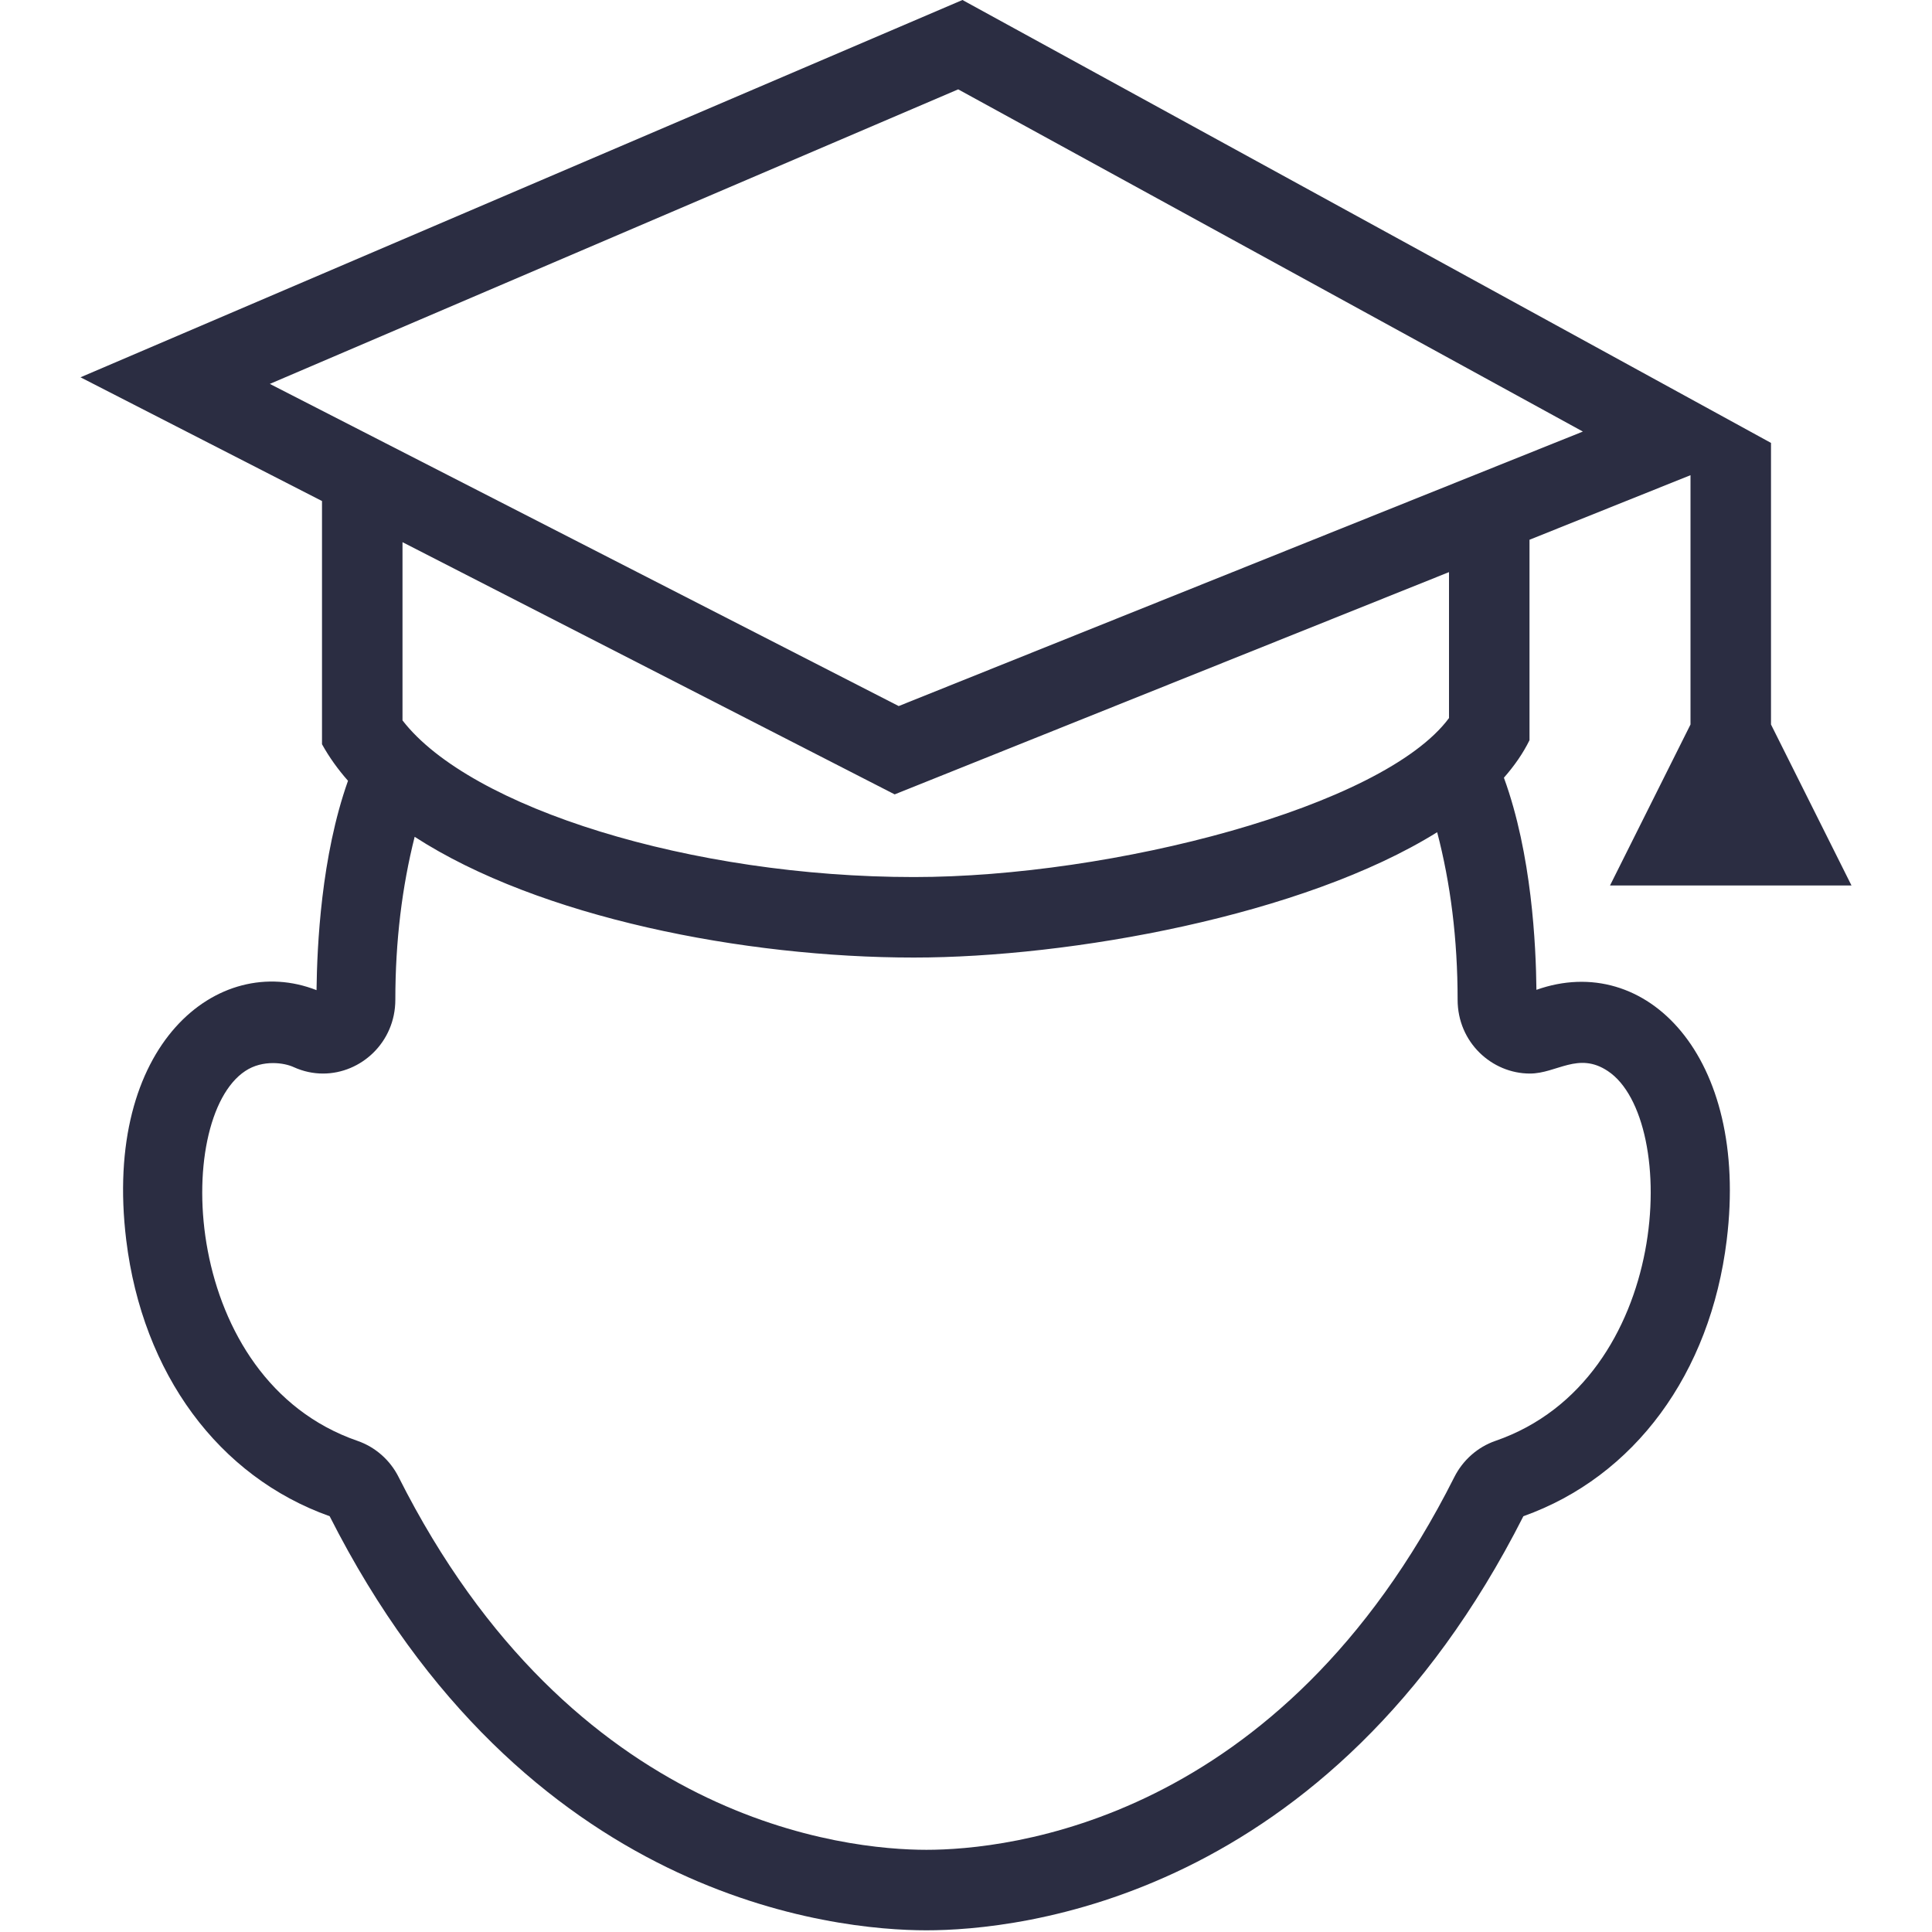 <svg width="24" height="24" xmlns="http://www.w3.org/2000/svg" fill-rule="evenodd" clip-rule="evenodd"><path fill="#2B2D42" d="M4.323 9.699c-.127-.144-.235-.295-.323-.454v-3.021l-3-1.537 10.956-4.687 10.044 5.502h-.001.001v3.498l1 2h-3l1-2v-3.097l-2 .802v2.49c-.08.163-.188.318-.318.466.347.95.398 2.083.404 2.635 1.36-.482 2.645.822 2.364 3.108-.203 1.66-1.147 2.94-2.526 3.431-2.417 4.773-6.285 5.144-7.415 5.144-1.129 0-4.998-.372-7.414-5.144-1.38-.491-2.324-1.771-2.527-3.431-.296-2.433 1.141-3.583 2.364-3.104.007-.551.057-1.66.391-2.601zm13.53.639c-1.668 1.039-4.56 1.557-6.5 1.557-2.112 0-4.655-.498-6.202-1.5-.156.619-.24 1.293-.24 2.024 0 .528-.425.917-.898.917-.121 0-.244-.025-.365-.08-.061-.028-.153-.05-.257-.05-.112 0-.236.026-.345.099-.899.594-.805 3.834 1.395 4.594.22.076.405.238.511.45 2.162 4.296 5.565 4.63 6.557 4.63s4.396-.334 6.557-4.63c.107-.212.291-.374.511-.45 2.199-.76 2.294-4 1.396-4.594-.367-.245-.636.031-.968.031-.472 0-.898-.387-.898-.917 0-.753-.088-1.447-.254-2.081zm.147-1.418c-.82 1.107-4.19 1.975-6.647 1.975-2.762 0-5.512-.857-6.353-1.946v-2.214l6.114 3.133 6.886-2.761v1.813zm-6.097-7.81l7.76 4.251-8.499 3.41-7.812-4.002 8.551-3.659z"/></svg>